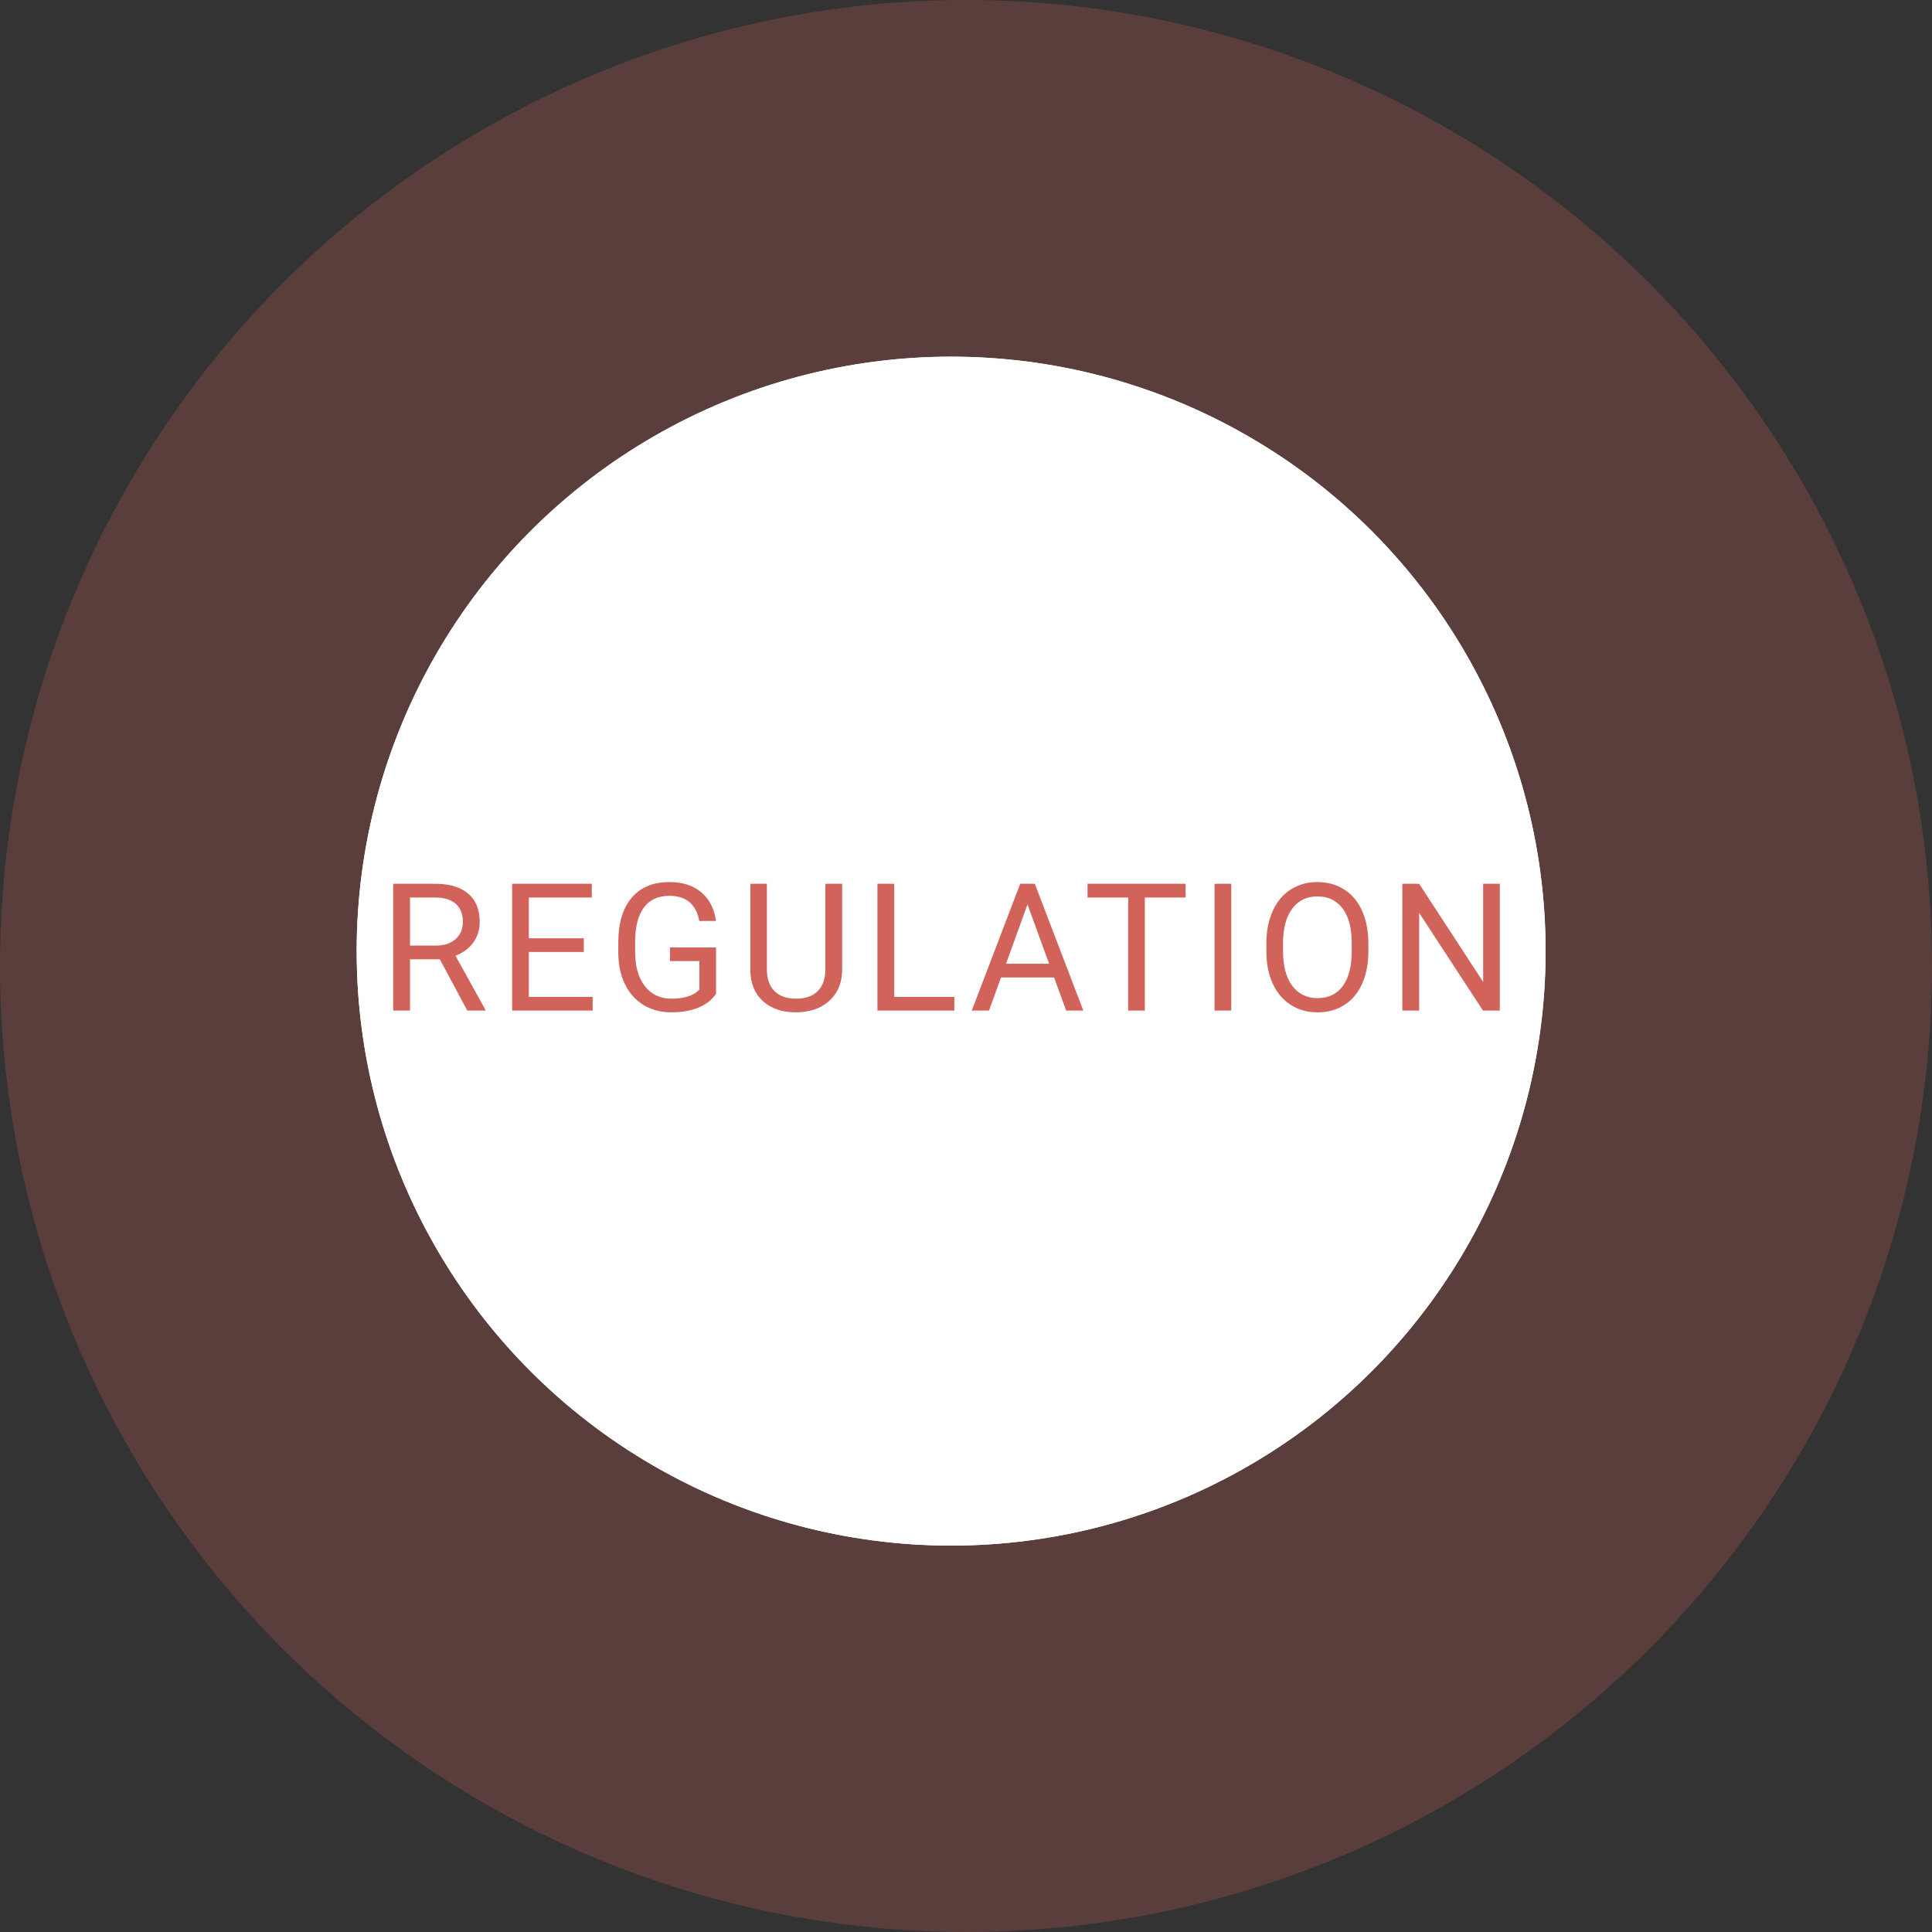 <svg width="65" height="65" viewBox="0 0 65 65" fill="none" xmlns="http://www.w3.org/2000/svg">
<rect x="0" y="0" width="65" height="65" fill="#333333" stroke="none"/>
<circle cx="32.5" cy="32.5" r="32.5" fill="#D1635B" fill-opacity="0.24"/>
<circle cx="32" cy="32" r="20" fill="white"/>
<circle cx="32" cy="32" r="20" fill="white"/>
<path d="M14.797 32.274H13.795V34H13.229V29.734H14.642C15.122 29.734 15.491 29.844 15.749 30.062C16.009 30.281 16.139 30.6 16.139 31.018C16.139 31.283 16.066 31.515 15.922 31.712C15.779 31.909 15.58 32.057 15.324 32.154L16.326 33.965V34H15.723L14.797 32.274ZM13.795 31.814H14.659C14.938 31.814 15.16 31.742 15.324 31.598C15.49 31.453 15.573 31.26 15.573 31.018C15.573 30.754 15.494 30.552 15.336 30.411C15.18 30.27 14.953 30.199 14.656 30.197H13.795V31.814ZM19.641 32.028H17.792V33.54H19.94V34H17.23V29.734H19.91V30.197H17.792V31.568H19.641V32.028ZM24.089 33.44C23.945 33.648 23.743 33.803 23.483 33.906C23.225 34.008 22.924 34.059 22.581 34.059C22.233 34.059 21.924 33.977 21.655 33.815C21.385 33.651 21.176 33.419 21.028 33.118C20.881 32.817 20.806 32.469 20.802 32.072V31.7C20.802 31.058 20.952 30.56 21.25 30.206C21.551 29.852 21.973 29.676 22.516 29.676C22.961 29.676 23.32 29.79 23.591 30.019C23.863 30.245 24.029 30.567 24.089 30.985H23.527C23.421 30.421 23.085 30.139 22.519 30.139C22.142 30.139 21.856 30.271 21.66 30.537C21.467 30.801 21.369 31.184 21.368 31.686V32.034C21.368 32.513 21.477 32.894 21.696 33.177C21.915 33.458 22.21 33.599 22.583 33.599C22.794 33.599 22.979 33.575 23.137 33.528C23.295 33.481 23.426 33.402 23.53 33.291V32.333H22.542V31.876H24.089V33.44ZM28.333 29.734V32.635C28.331 33.037 28.204 33.366 27.952 33.622C27.702 33.878 27.362 34.022 26.932 34.053L26.783 34.059C26.316 34.059 25.944 33.933 25.667 33.681C25.389 33.429 25.249 33.082 25.245 32.641V29.734H25.801V32.623C25.801 32.932 25.886 33.172 26.056 33.344C26.226 33.514 26.468 33.599 26.783 33.599C27.101 33.599 27.344 33.514 27.512 33.344C27.682 33.174 27.767 32.935 27.767 32.626V29.734H28.333ZM30.086 33.54H32.107V34H29.52V29.734H30.086V33.54ZM35.463 32.887H33.676L33.274 34H32.694L34.323 29.734H34.815L36.447 34H35.87L35.463 32.887ZM33.846 32.424H35.296L34.569 30.429L33.846 32.424ZM39.888 30.197H38.517V34H37.957V30.197H36.589V29.734H39.888V30.197ZM41.424 34H40.862V29.734H41.424V34ZM46.037 32.005C46.037 32.423 45.966 32.788 45.826 33.101C45.685 33.411 45.486 33.648 45.228 33.812C44.97 33.977 44.669 34.059 44.326 34.059C43.99 34.059 43.692 33.977 43.432 33.812C43.172 33.647 42.97 33.411 42.826 33.106C42.683 32.8 42.61 32.445 42.606 32.043V31.735C42.606 31.325 42.677 30.963 42.82 30.648C42.962 30.334 43.164 30.094 43.423 29.928C43.685 29.76 43.984 29.676 44.32 29.676C44.662 29.676 44.962 29.759 45.222 29.925C45.484 30.089 45.685 30.328 45.826 30.643C45.966 30.955 46.037 31.319 46.037 31.735V32.005ZM45.477 31.73C45.477 31.224 45.376 30.836 45.172 30.566C44.969 30.295 44.685 30.159 44.32 30.159C43.965 30.159 43.684 30.295 43.479 30.566C43.276 30.836 43.172 31.211 43.166 31.691V32.005C43.166 32.495 43.268 32.881 43.473 33.162C43.68 33.441 43.965 33.581 44.326 33.581C44.689 33.581 44.97 33.449 45.169 33.185C45.369 32.92 45.471 32.54 45.477 32.046V31.73ZM50.459 34H49.893L47.746 30.713V34H47.181V29.734H47.746L49.899 33.036V29.734H50.459V34Z" fill="#D1635B"/>
</svg>
